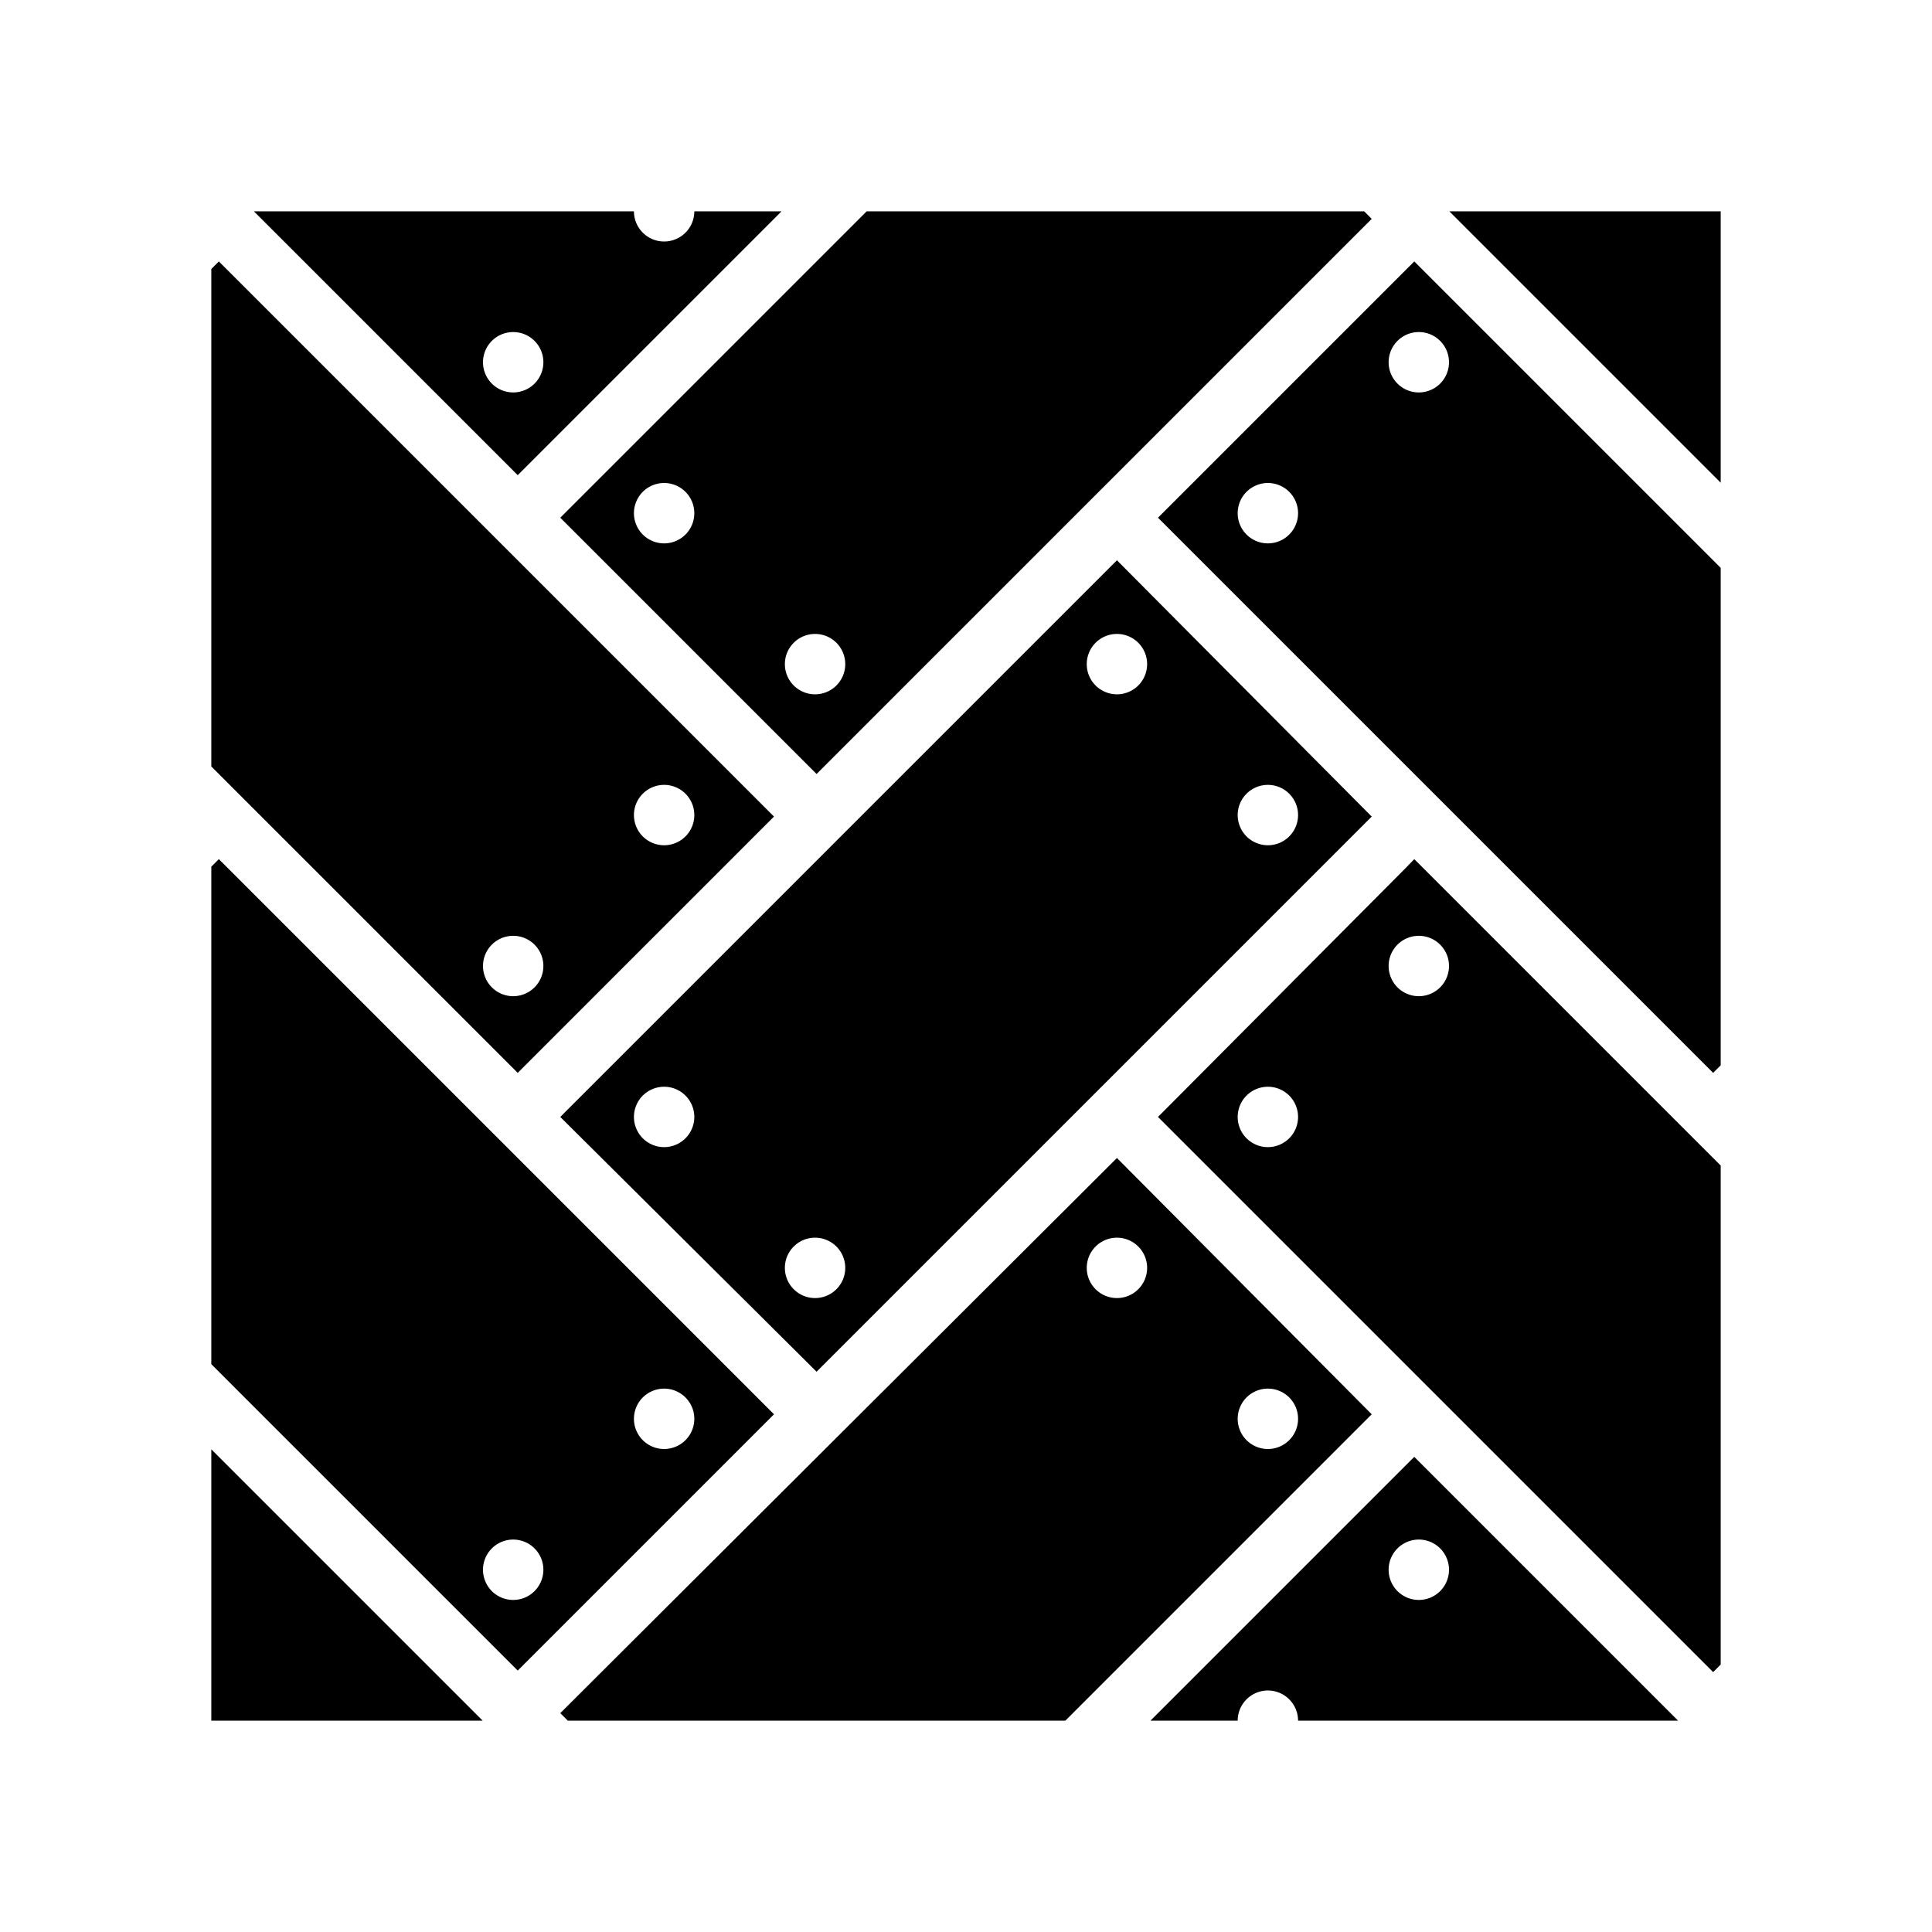 <svg xmlns="http://www.w3.org/2000/svg" viewBox="0 0 64 64"><title>parquet</title><g id="parquet"><polygon points="7 57 15.99 57 7 48.01 7 57"/><path d="M7.25,28.46,7,28.71V45.19L17.15,55.34l8.49-8.49ZM17,53a1,1,0,1,1,1-1A1,1,0,0,1,17,53Zm5-5a1,1,0,1,1,1-1A1,1,0,0,1,22,48Z"/><path d="M37,38.36,18.56,56.75l.25.25H35.29L45.44,46.85ZM37,43a1,1,0,1,1,1-1A1,1,0,0,1,37,43Zm5,5a1,1,0,1,1,1-1A1,1,0,0,1,42,48Z"/><path d="M38.11,57H41a1,1,0,0,1,2,0H55.59l-8.74-8.74ZM48,52a1,1,0,1,1-1-1A1,1,0,0,1,48,52Z"/><path d="M46.5,28.82,38.36,37l9.9,9.9,8.49,8.49.25-.25V38.61L46.85,28.46ZM42,38a1,1,0,1,1,1-1A1,1,0,0,1,42,38Zm6-6a1,1,0,1,1-1-1A1,1,0,0,1,48,32Z"/><path d="M27.05,45.44,45.44,27.05,37,18.56,18.56,37ZM42,26a1,1,0,1,1-1,1A1,1,0,0,1,42,26Zm-5-5a1,1,0,1,1-1,1A1,1,0,0,1,37,21ZM27,41a1,1,0,1,1-1,1A1,1,0,0,1,27,41Zm-5-5a1,1,0,1,1-1,1A1,1,0,0,1,22,36Z"/><polygon points="48.01 7 57 15.99 57 7 48.01 7"/><path d="M38.36,17.15l8.49,8.49,1.41,1.41,8.49,8.49.25-.25V18.81L46.85,8.66ZM42,18a1,1,0,1,1,1-1A1,1,0,0,1,42,18Zm6-6a1,1,0,1,1-1-1A1,1,0,0,1,48,12Z"/><path d="M27.05,25.64,45.44,7.25,45.19,7H28.71L18.56,17.15ZM27,21a1,1,0,1,1-1,1A1,1,0,0,1,27,21Zm-5-5a1,1,0,1,1-1,1A1,1,0,0,1,22,16Z"/><path d="M25.89,7H23a1,1,0,0,1-2,0H8.41l8.74,8.74ZM16,12a1,1,0,1,1,1,1A1,1,0,0,1,16,12Z"/><path d="M17.15,35.54l8.49-8.49L7.25,8.66,7,8.91V25.39l.25.25ZM22,26a1,1,0,1,1-1,1A1,1,0,0,1,22,26Zm-5,5a1,1,0,1,1-1,1A1,1,0,0,1,17,31Z"/></g></svg>